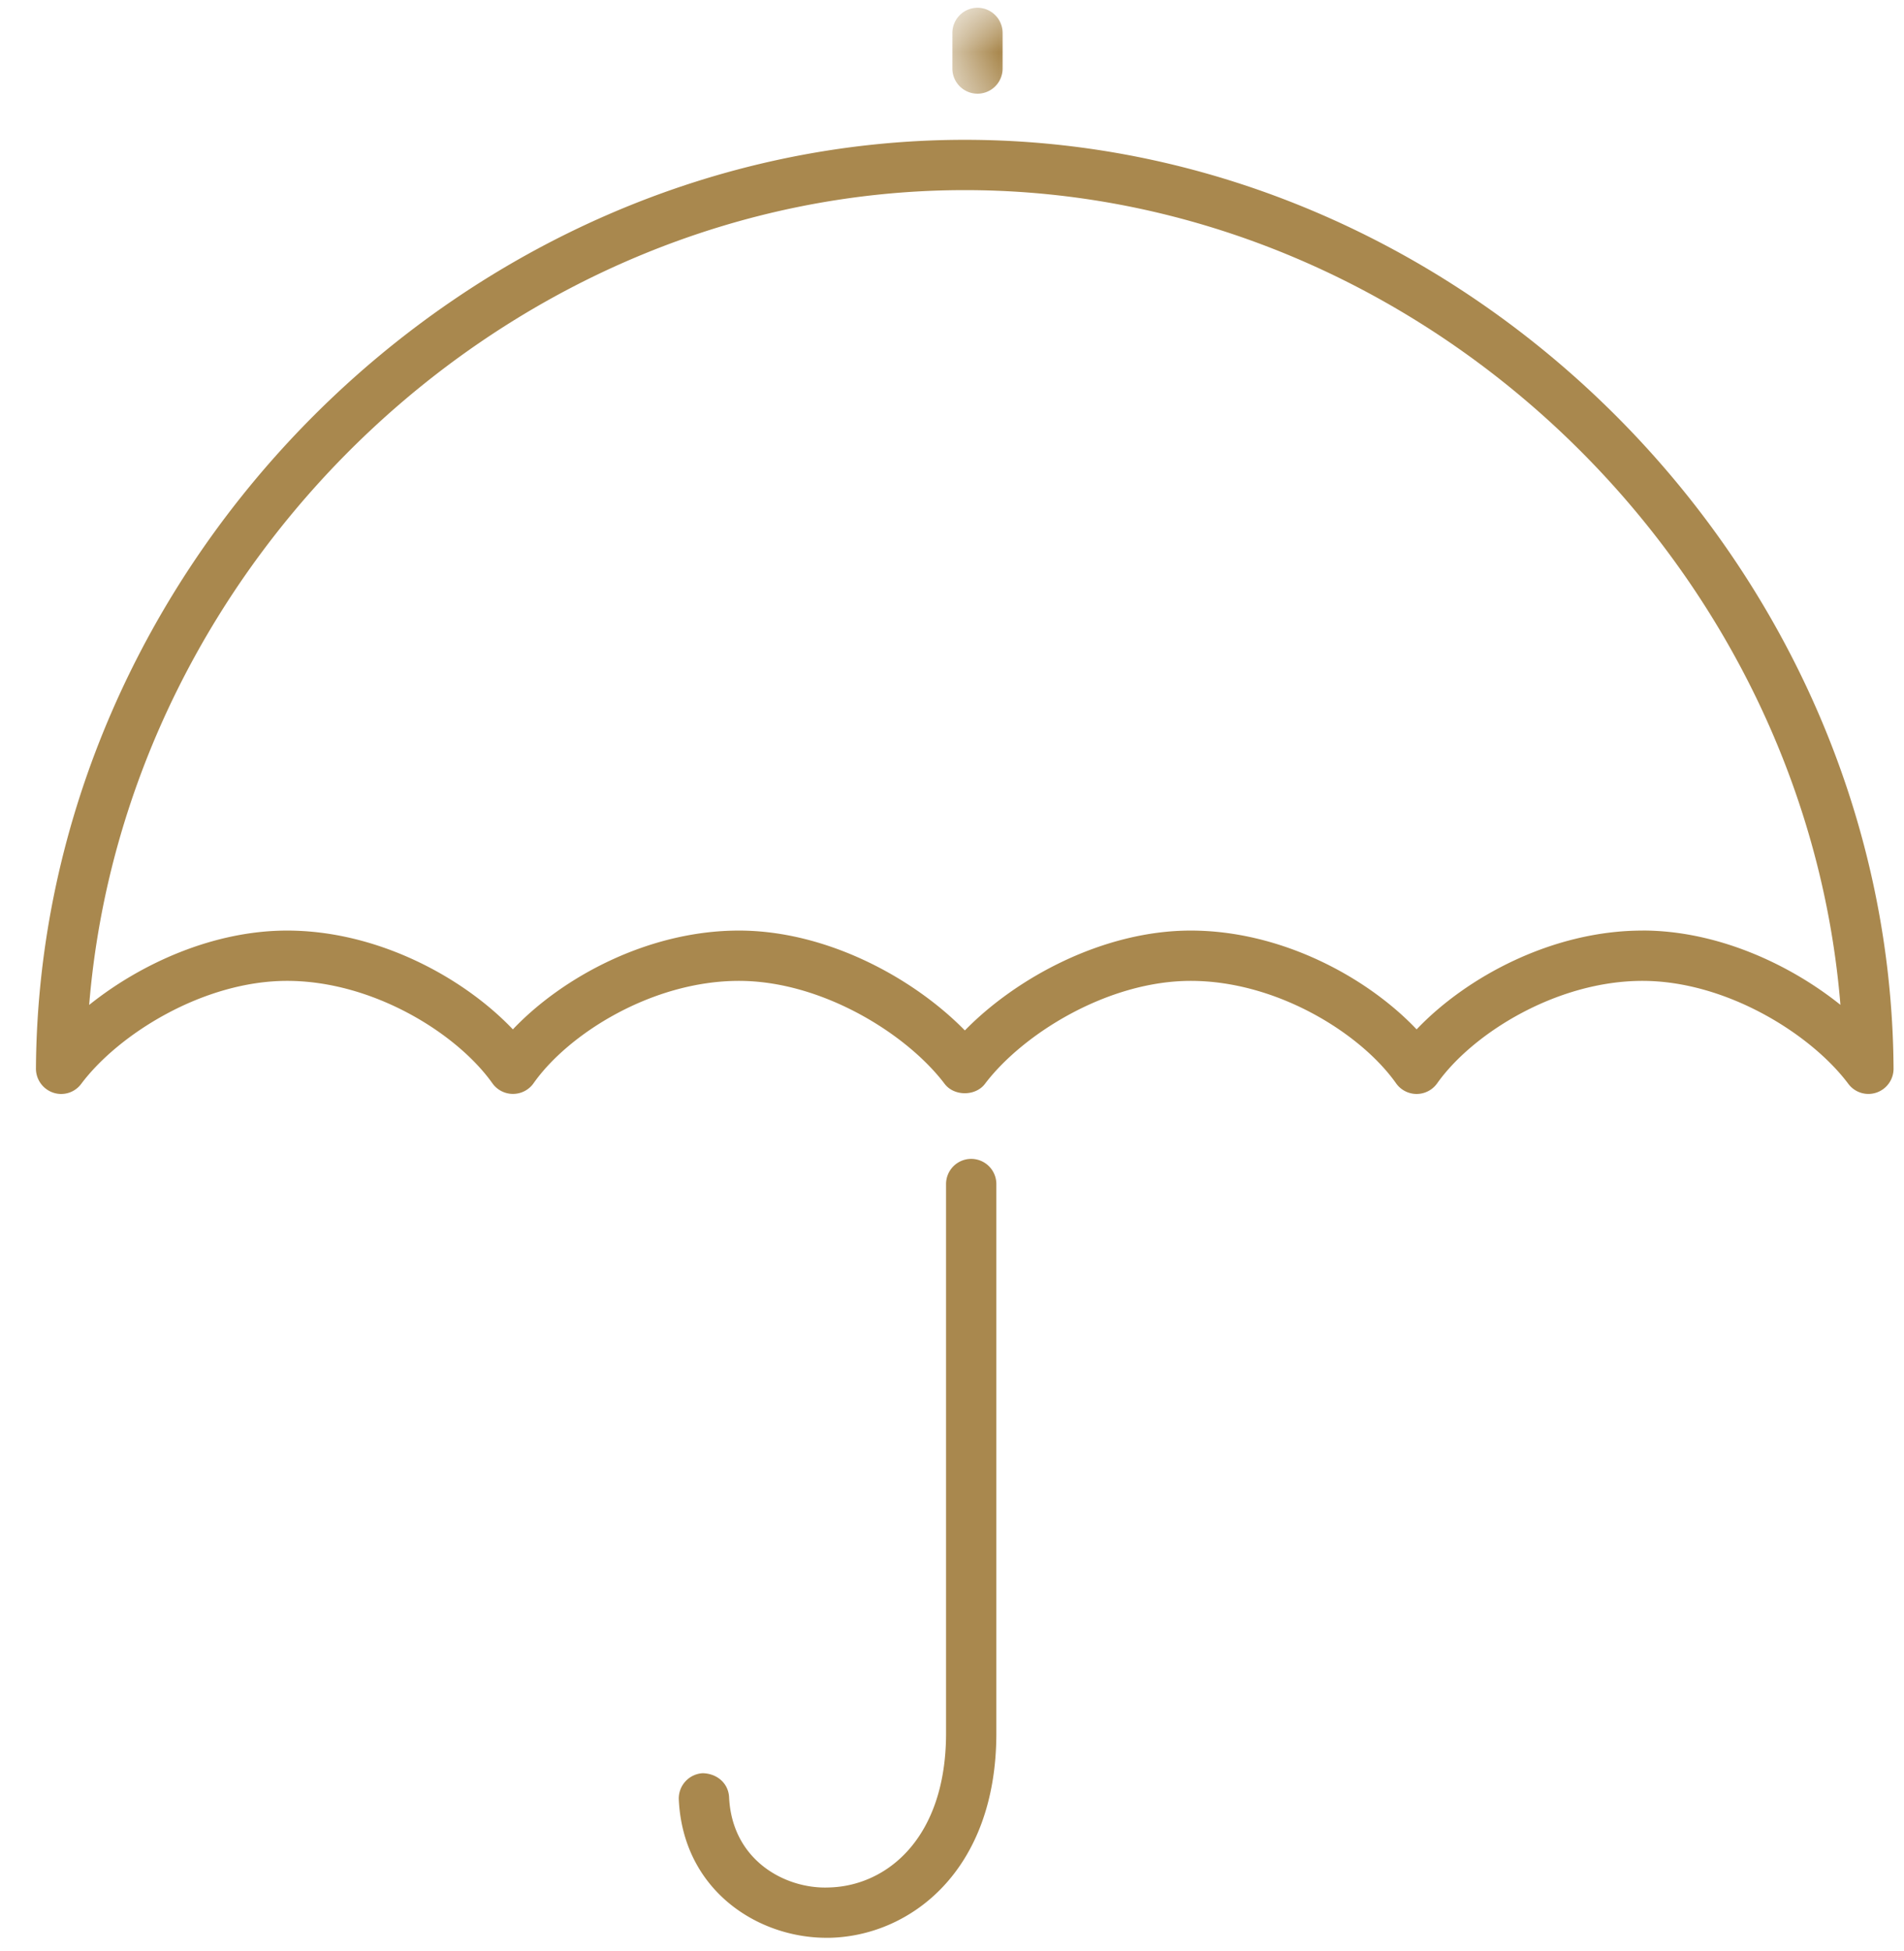 <svg xmlns="http://www.w3.org/2000/svg" xmlns:xlink="http://www.w3.org/1999/xlink" width="41" height="42" viewBox="0 0 41 42">
    <defs>
        <path id="a" d="M.507.548h2.167v2.165H.507z"/>
    </defs>
    <g fill="none" fill-rule="evenodd">
        <path fill="#A9884E" d="M20.913 24.948a.542.542 0 0 0-.541.542v11.823c0 2.251-1.27 3.291-2.527 3.32-.925.036-2.08-.573-2.145-1.942-.015-.299-.255-.51-.567-.518a.545.545 0 0 0-.516.568c.093 1.948 1.692 2.975 3.179 2.975h.075c1.727-.041 3.584-1.437 3.584-4.403V25.49a.542.542 0 0 0-.542-.542"/>
        <g transform="translate(20 -.38)">
            <mask id="b" fill="#fff">
                <use xlink:href="#a"/>
            </mask>
            <path fill="#A9884E" d="M1.049 2.397a.542.542 0 0 0 .541-.542v-.767A.543.543 0 0 0 1.05.547a.543.543 0 0 0-.542.541v.767c0 .3.243.542.542.542" mask="url(#b)"/>
        </g>
        <path fill="#A9884E" d="M35.37 20.033c-1.942 0-3.792 1-4.865 2.127-1.068-1.126-2.918-2.127-4.864-2.127-1.885 0-3.757 1.016-4.864 2.15-1.11-1.134-2.98-2.15-4.865-2.15-1.95 0-3.798 1-4.868 2.127-1.072-1.126-2.923-2.127-4.862-2.127-1.584 0-3.148.708-4.262 1.601.789-9.642 9.126-17.541 18.857-17.541 9.728 0 18.067 7.897 18.854 17.539-1.114-.893-2.678-1.6-4.262-1.6M20.777 3.01C10.004 3.01.843 12.166.774 23.003a.546.546 0 0 0 .368.518.537.537 0 0 0 .607-.188c.806-1.075 2.635-2.217 4.433-2.217 1.855 0 3.664 1.136 4.422 2.206a.542.542 0 0 0 .442.227h.002a.541.541 0 0 0 .442-.23c.752-1.067 2.557-2.203 4.422-2.203 1.788 0 3.617 1.142 4.431 2.219.204.266.661.266.865 0 .815-1.077 2.645-2.219 4.433-2.219 1.861 0 3.668 1.136 4.422 2.206a.542.542 0 0 0 .884 0c.758-1.07 2.567-2.206 4.422-2.206 1.8 0 3.627 1.142 4.431 2.215a.539.539 0 0 0 .607.19.543.543 0 0 0 .368-.518C40.708 12.166 31.547 3.01 20.777 3.01"/>
    </g>
</svg>
